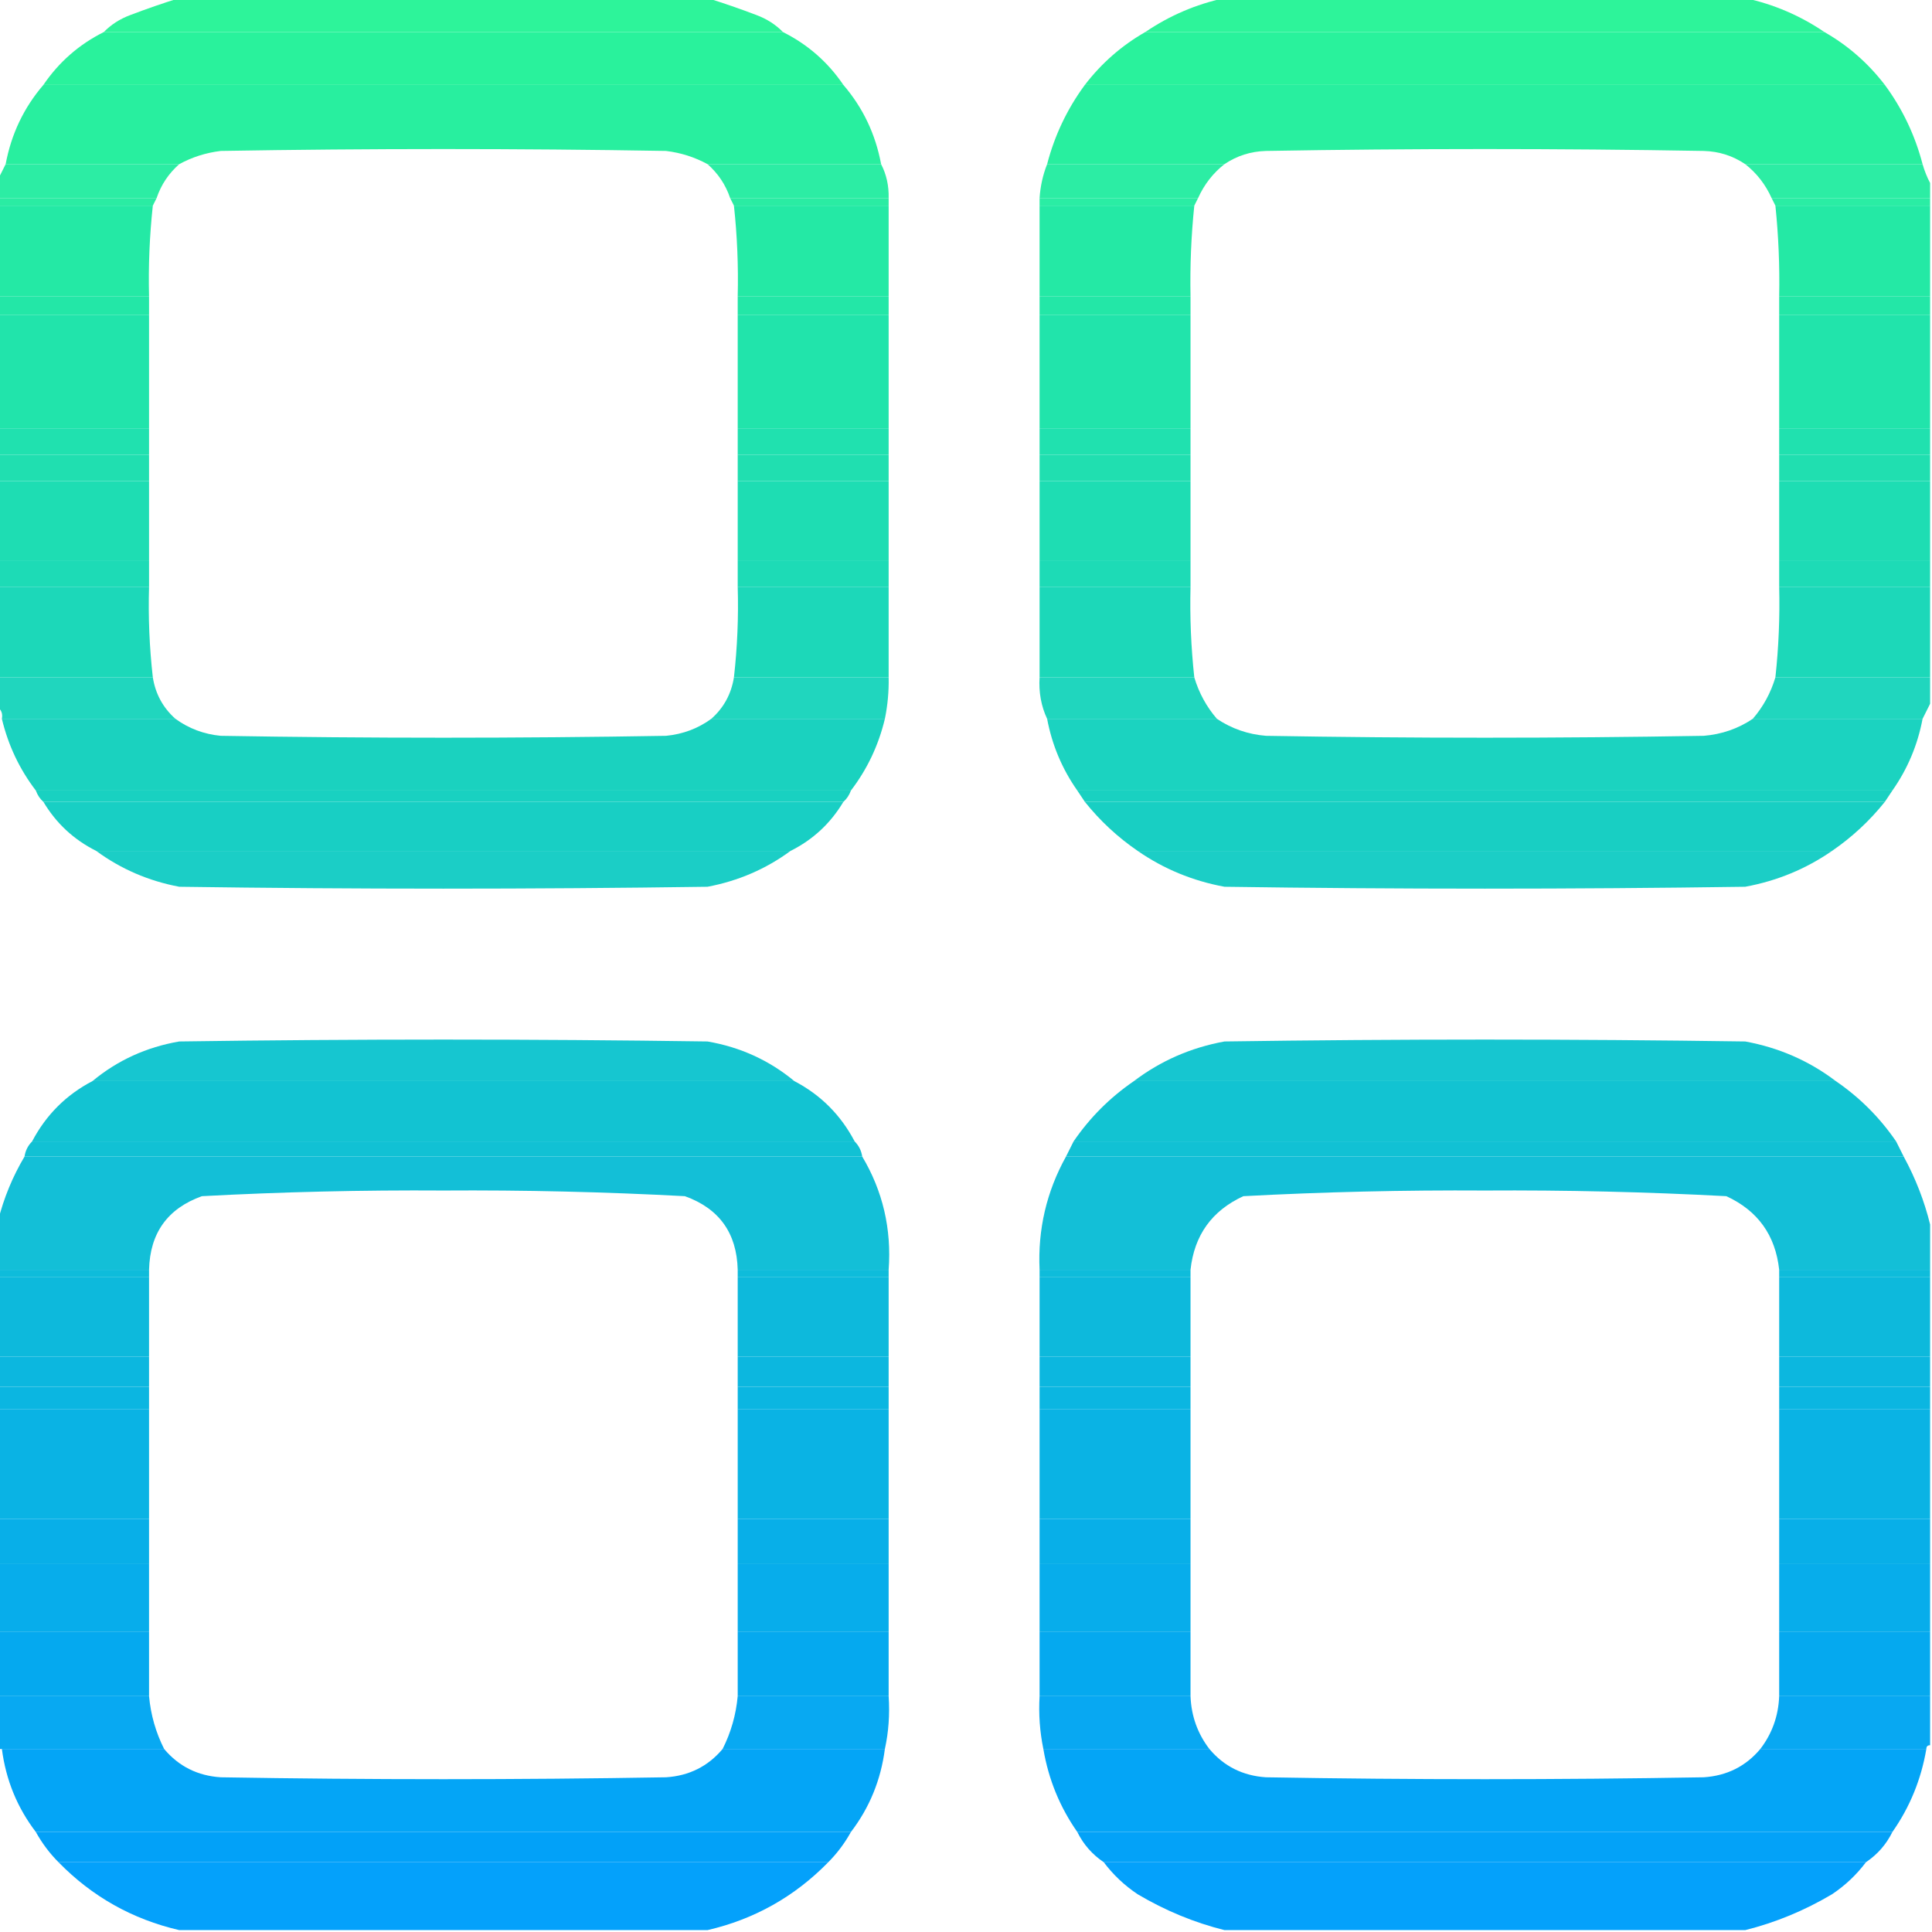 <?xml version="1.0" encoding="UTF-8"?>
<!DOCTYPE svg PUBLIC "-//W3C//DTD SVG 1.1//EN" "http://www.w3.org/Graphics/SVG/1.1/DTD/svg11.dtd">
<svg xmlns="http://www.w3.org/2000/svg" version="1.1" width="512px" height="512px" style="shape-rendering:geometricPrecision; text-rendering:geometricPrecision; image-rendering:optimizeQuality; fill-rule:evenodd; clip-rule:evenodd" xmlns:xlink="http://www.w3.org/1999/xlink">
<g><path style="opacity:0.977" fill="#29f498" d="M 47.5,-0.5 C 94.167,-0.5 140.833,-0.5 187.5,-0.5C 191.774,0.829 196.107,2.329 200.5,4C 203.239,5.026 205.572,6.526 207.5,8.5C 147.5,8.5 87.5,8.5 27.5,8.5C 29.428,6.526 31.761,5.026 34.5,4C 38.893,2.329 43.226,0.829 47.5,-0.5 Z"/></g>
<g><path style="opacity:0.978" fill="#29f498" d="M 324.5,-0.5 C 370.5,-0.5 416.5,-0.5 462.5,-0.5C 470.052,1.131 477.052,4.131 483.5,8.5C 423.5,8.5 363.5,8.5 303.5,8.5C 309.948,4.131 316.948,1.131 324.5,-0.5 Z"/></g>
<g><path style="opacity:0.991" fill="#28f29b" d="M 27.5,8.5 C 87.5,8.5 147.5,8.5 207.5,8.5C 214.047,11.774 219.381,16.441 223.5,22.5C 152.833,22.5 82.167,22.5 11.5,22.5C 15.619,16.441 20.953,11.774 27.5,8.5 Z"/></g>
<g><path style="opacity:0.99" fill="#28f29b" d="M 303.5,8.5 C 363.5,8.5 423.5,8.5 483.5,8.5C 489.727,12.055 495.06,16.722 499.5,22.5C 428.833,22.5 358.167,22.5 287.5,22.5C 291.94,16.722 297.273,12.055 303.5,8.5 Z"/></g>
<g><path style="opacity:0.99" fill="#27ef9e" d="M 11.5,22.5 C 82.167,22.5 152.833,22.5 223.5,22.5C 228.688,28.546 232.021,35.545 233.5,43.5C 218.167,43.5 202.833,43.5 187.5,43.5C 184.088,41.641 180.422,40.474 176.5,40C 137.167,39.333 97.833,39.333 58.5,40C 54.578,40.474 50.912,41.641 47.5,43.5C 32.167,43.5 16.833,43.5 1.5,43.5C 2.979,35.545 6.312,28.546 11.5,22.5 Z"/></g>
<g><path style="opacity:0.99" fill="#27ef9e" d="M 287.5,22.5 C 358.167,22.5 428.833,22.5 499.5,22.5C 504.168,28.838 507.502,35.838 509.5,43.5C 493.833,43.5 478.167,43.5 462.5,43.5C 459.204,41.279 455.537,40.113 451.5,40C 412.833,39.333 374.167,39.333 335.5,40C 331.463,40.113 327.796,41.279 324.5,43.5C 308.833,43.5 293.167,43.5 277.5,43.5C 279.498,35.838 282.832,28.838 287.5,22.5 Z"/></g>
<g><path style="opacity:0.967" fill="#26eca1" d="M 1.5,43.5 C 16.833,43.5 32.167,43.5 47.5,43.5C 44.69,45.974 42.69,48.974 41.5,52.5C 27.5,52.5 13.5,52.5 -0.5,52.5C -0.5,50.833 -0.5,49.167 -0.5,47.5C 0.167,46.167 0.833,44.833 1.5,43.5 Z"/></g>
<g><path style="opacity:0.967" fill="#26eca1" d="M 187.5,43.5 C 202.833,43.5 218.167,43.5 233.5,43.5C 234.913,46.219 235.58,49.219 235.5,52.5C 221.5,52.5 207.5,52.5 193.5,52.5C 192.31,48.974 190.31,45.974 187.5,43.5 Z"/></g>
<g><path style="opacity:0.968" fill="#26eca1" d="M 277.5,43.5 C 293.167,43.5 308.833,43.5 324.5,43.5C 321.465,45.879 319.131,48.879 317.5,52.5C 303.5,52.5 289.5,52.5 275.5,52.5C 275.7,49.37 276.366,46.37 277.5,43.5 Z"/></g>
<g><path style="opacity:0.968" fill="#26eca1" d="M 462.5,43.5 C 478.167,43.5 493.833,43.5 509.5,43.5C 510.024,45.306 510.691,46.972 511.5,48.5C 511.5,49.833 511.5,51.167 511.5,52.5C 497.5,52.5 483.5,52.5 469.5,52.5C 467.869,48.879 465.535,45.879 462.5,43.5 Z"/></g>
<g><path style="opacity:0.977" fill="#26eca2" d="M -0.5,52.5 C 13.5,52.5 27.5,52.5 41.5,52.5C 41.167,53.167 40.833,53.833 40.5,54.5C 26.833,54.5 13.167,54.5 -0.5,54.5C -0.5,53.833 -0.5,53.167 -0.5,52.5 Z"/></g>
<g><path style="opacity:0.977" fill="#26eca2" d="M 193.5,52.5 C 207.5,52.5 221.5,52.5 235.5,52.5C 235.5,53.167 235.5,53.833 235.5,54.5C 221.833,54.5 208.167,54.5 194.5,54.5C 194.167,53.833 193.833,53.167 193.5,52.5 Z"/></g>
<g><path style="opacity:0.98" fill="#26eca2" d="M 275.5,52.5 C 289.5,52.5 303.5,52.5 317.5,52.5C 317.167,53.167 316.833,53.833 316.5,54.5C 302.833,54.5 289.167,54.5 275.5,54.5C 275.5,53.833 275.5,53.167 275.5,52.5 Z"/></g>
<g><path style="opacity:0.98" fill="#26eca2" d="M 469.5,52.5 C 483.5,52.5 497.5,52.5 511.5,52.5C 511.5,53.167 511.5,53.833 511.5,54.5C 497.833,54.5 484.167,54.5 470.5,54.5C 470.167,53.833 469.833,53.167 469.5,52.5 Z"/></g>
<g><path style="opacity:0.996" fill="#24e9a5" d="M -0.5,54.5 C 13.167,54.5 26.833,54.5 40.5,54.5C 39.635,62.466 39.302,70.466 39.5,78.5C 26.167,78.5 12.833,78.5 -0.5,78.5C -0.5,70.5 -0.5,62.5 -0.5,54.5 Z"/></g>
<g><path style="opacity:0.996" fill="#24e9a5" d="M 194.5,54.5 C 208.167,54.5 221.833,54.5 235.5,54.5C 235.5,62.5 235.5,70.5 235.5,78.5C 222.167,78.5 208.833,78.5 195.5,78.5C 195.698,70.466 195.365,62.466 194.5,54.5 Z"/></g>
<g><path style="opacity:0.996" fill="#24e9a5" d="M 275.5,54.5 C 289.167,54.5 302.833,54.5 316.5,54.5C 315.677,62.471 315.344,70.471 315.5,78.5C 302.167,78.5 288.833,78.5 275.5,78.5C 275.5,70.5 275.5,62.5 275.5,54.5 Z"/></g>
<g><path style="opacity:0.996" fill="#24e9a5" d="M 470.5,54.5 C 484.167,54.5 497.833,54.5 511.5,54.5C 511.5,62.5 511.5,70.5 511.5,78.5C 498.167,78.5 484.833,78.5 471.5,78.5C 471.656,70.471 471.323,62.471 470.5,54.5 Z"/></g>
<g><path style="opacity:1" fill="#23e7a7" d="M -0.5,78.5 C 12.833,78.5 26.167,78.5 39.5,78.5C 39.5,80.167 39.5,81.833 39.5,83.5C 26.167,83.5 12.833,83.5 -0.5,83.5C -0.5,81.833 -0.5,80.167 -0.5,78.5 Z"/></g>
<g><path style="opacity:1" fill="#23e7a7" d="M 195.5,78.5 C 208.833,78.5 222.167,78.5 235.5,78.5C 235.5,80.167 235.5,81.833 235.5,83.5C 222.167,83.5 208.833,83.5 195.5,83.5C 195.5,81.833 195.5,80.167 195.5,78.5 Z"/></g>
<g><path style="opacity:1" fill="#23e7a7" d="M 275.5,78.5 C 288.833,78.5 302.167,78.5 315.5,78.5C 315.5,80.167 315.5,81.833 315.5,83.5C 302.167,83.5 288.833,83.5 275.5,83.5C 275.5,81.833 275.5,80.167 275.5,78.5 Z"/></g>
<g><path style="opacity:1" fill="#23e7a7" d="M 471.5,78.5 C 484.833,78.5 498.167,78.5 511.5,78.5C 511.5,80.167 511.5,81.833 511.5,83.5C 498.167,83.5 484.833,83.5 471.5,83.5C 471.5,81.833 471.5,80.167 471.5,78.5 Z"/></g>
<g><path style="opacity:1" fill="#21e4ab" d="M -0.5,83.5 C 12.833,83.5 26.167,83.5 39.5,83.5C 39.5,93.5 39.5,103.5 39.5,113.5C 26.167,113.5 12.833,113.5 -0.5,113.5C -0.5,103.5 -0.5,93.5 -0.5,83.5 Z"/></g>
<g><path style="opacity:1" fill="#21e4ab" d="M 195.5,83.5 C 208.833,83.5 222.167,83.5 235.5,83.5C 235.5,93.5 235.5,103.5 235.5,113.5C 222.167,113.5 208.833,113.5 195.5,113.5C 195.5,103.5 195.5,93.5 195.5,83.5 Z"/></g>
<g><path style="opacity:1" fill="#21e4ab" d="M 275.5,83.5 C 288.833,83.5 302.167,83.5 315.5,83.5C 315.5,93.5 315.5,103.5 315.5,113.5C 302.167,113.5 288.833,113.5 275.5,113.5C 275.5,103.5 275.5,93.5 275.5,83.5 Z"/></g>
<g><path style="opacity:1" fill="#21e4ab" d="M 471.5,83.5 C 484.833,83.5 498.167,83.5 511.5,83.5C 511.5,93.5 511.5,103.5 511.5,113.5C 498.167,113.5 484.833,113.5 471.5,113.5C 471.5,103.5 471.5,93.5 471.5,83.5 Z"/></g>
<g><path style="opacity:1" fill="#20e1af" d="M -0.5,113.5 C 12.833,113.5 26.167,113.5 39.5,113.5C 39.5,115.833 39.5,118.167 39.5,120.5C 26.167,120.5 12.833,120.5 -0.5,120.5C -0.5,118.167 -0.5,115.833 -0.5,113.5 Z"/></g>
<g><path style="opacity:1" fill="#20e1af" d="M 195.5,113.5 C 208.833,113.5 222.167,113.5 235.5,113.5C 235.5,115.833 235.5,118.167 235.5,120.5C 222.167,120.5 208.833,120.5 195.5,120.5C 195.5,118.167 195.5,115.833 195.5,113.5 Z"/></g>
<g><path style="opacity:1" fill="#20e1af" d="M 275.5,113.5 C 288.833,113.5 302.167,113.5 315.5,113.5C 315.5,115.833 315.5,118.167 315.5,120.5C 302.167,120.5 288.833,120.5 275.5,120.5C 275.5,118.167 275.5,115.833 275.5,113.5 Z"/></g>
<g><path style="opacity:1" fill="#20e1af" d="M 471.5,113.5 C 484.833,113.5 498.167,113.5 511.5,113.5C 511.5,115.833 511.5,118.167 511.5,120.5C 498.167,120.5 484.833,120.5 471.5,120.5C 471.5,118.167 471.5,115.833 471.5,113.5 Z"/></g>
<g><path style="opacity:1" fill="#20dfb0" d="M -0.5,120.5 C 12.833,120.5 26.167,120.5 39.5,120.5C 39.5,122.833 39.5,125.167 39.5,127.5C 26.167,127.5 12.833,127.5 -0.5,127.5C -0.5,125.167 -0.5,122.833 -0.5,120.5 Z"/></g>
<g><path style="opacity:1" fill="#20dfb0" d="M 195.5,120.5 C 208.833,120.5 222.167,120.5 235.5,120.5C 235.5,122.833 235.5,125.167 235.5,127.5C 222.167,127.5 208.833,127.5 195.5,127.5C 195.5,125.167 195.5,122.833 195.5,120.5 Z"/></g>
<g><path style="opacity:1" fill="#20dfb0" d="M 275.5,120.5 C 288.833,120.5 302.167,120.5 315.5,120.5C 315.5,122.833 315.5,125.167 315.5,127.5C 302.167,127.5 288.833,127.5 275.5,127.5C 275.5,125.167 275.5,122.833 275.5,120.5 Z"/></g>
<g><path style="opacity:1" fill="#20dfb0" d="M 471.5,120.5 C 484.833,120.5 498.167,120.5 511.5,120.5C 511.5,122.833 511.5,125.167 511.5,127.5C 498.167,127.5 484.833,127.5 471.5,127.5C 471.5,125.167 471.5,122.833 471.5,120.5 Z"/></g>
<g><path style="opacity:1" fill="#1eddb3" d="M -0.5,127.5 C 12.833,127.5 26.167,127.5 39.5,127.5C 39.5,134.5 39.5,141.5 39.5,148.5C 26.167,148.5 12.833,148.5 -0.5,148.5C -0.5,141.5 -0.5,134.5 -0.5,127.5 Z"/></g>
<g><path style="opacity:1" fill="#1eddb3" d="M 195.5,127.5 C 208.833,127.5 222.167,127.5 235.5,127.5C 235.5,134.5 235.5,141.5 235.5,148.5C 222.167,148.5 208.833,148.5 195.5,148.5C 195.5,141.5 195.5,134.5 195.5,127.5 Z"/></g>
<g><path style="opacity:1" fill="#1eddb3" d="M 275.5,127.5 C 288.833,127.5 302.167,127.5 315.5,127.5C 315.5,134.5 315.5,141.5 315.5,148.5C 302.167,148.5 288.833,148.5 275.5,148.5C 275.5,141.5 275.5,134.5 275.5,127.5 Z"/></g>
<g><path style="opacity:1" fill="#1eddb3" d="M 471.5,127.5 C 484.833,127.5 498.167,127.5 511.5,127.5C 511.5,134.5 511.5,141.5 511.5,148.5C 498.167,148.5 484.833,148.5 471.5,148.5C 471.5,141.5 471.5,134.5 471.5,127.5 Z"/></g>
<g><path style="opacity:1" fill="#1ddbb6" d="M -0.5,148.5 C 12.833,148.5 26.167,148.5 39.5,148.5C 39.5,150.833 39.5,153.167 39.5,155.5C 26.167,155.5 12.833,155.5 -0.5,155.5C -0.5,153.167 -0.5,150.833 -0.5,148.5 Z"/></g>
<g><path style="opacity:1" fill="#1ddbb6" d="M 195.5,148.5 C 208.833,148.5 222.167,148.5 235.5,148.5C 235.5,150.833 235.5,153.167 235.5,155.5C 222.167,155.5 208.833,155.5 195.5,155.5C 195.5,153.167 195.5,150.833 195.5,148.5 Z"/></g>
<g><path style="opacity:1" fill="#1ddbb6" d="M 275.5,148.5 C 288.833,148.5 302.167,148.5 315.5,148.5C 315.5,150.833 315.5,153.167 315.5,155.5C 302.167,155.5 288.833,155.5 275.5,155.5C 275.5,153.167 275.5,150.833 275.5,148.5 Z"/></g>
<g><path style="opacity:1" fill="#1ddbb6" d="M 471.5,148.5 C 484.833,148.5 498.167,148.5 511.5,148.5C 511.5,150.833 511.5,153.167 511.5,155.5C 498.167,155.5 484.833,155.5 471.5,155.5C 471.5,153.167 471.5,150.833 471.5,148.5 Z"/></g>
<g><path style="opacity:0.997" fill="#1cd8b9" d="M -0.5,155.5 C 12.833,155.5 26.167,155.5 39.5,155.5C 39.264,163.542 39.597,171.542 40.5,179.5C 26.833,179.5 13.167,179.5 -0.5,179.5C -0.5,171.5 -0.5,163.5 -0.5,155.5 Z"/></g>
<g><path style="opacity:0.997" fill="#1cd8b9" d="M 195.5,155.5 C 208.833,155.5 222.167,155.5 235.5,155.5C 235.5,163.5 235.5,171.5 235.5,179.5C 221.833,179.5 208.167,179.5 194.5,179.5C 195.403,171.542 195.736,163.542 195.5,155.5 Z"/></g>
<g><path style="opacity:0.996" fill="#1cd8b9" d="M 275.5,155.5 C 288.833,155.5 302.167,155.5 315.5,155.5C 315.302,163.534 315.635,171.534 316.5,179.5C 302.833,179.5 289.167,179.5 275.5,179.5C 275.5,171.5 275.5,163.5 275.5,155.5 Z"/></g>
<g><path style="opacity:0.996" fill="#1cd8b9" d="M 471.5,155.5 C 484.833,155.5 498.167,155.5 511.5,155.5C 511.5,163.5 511.5,171.5 511.5,179.5C 497.833,179.5 484.167,179.5 470.5,179.5C 471.365,171.534 471.698,163.534 471.5,155.5 Z"/></g>
<g><path style="opacity:0.971" fill="#1ad5bc" d="M -0.5,179.5 C 13.167,179.5 26.833,179.5 40.5,179.5C 41.203,183.909 43.203,187.576 46.5,190.5C 31.167,190.5 15.833,190.5 0.5,190.5C 0.737,189.209 0.404,188.209 -0.5,187.5C -0.5,184.833 -0.5,182.167 -0.5,179.5 Z"/></g>
<g><path style="opacity:0.971" fill="#1ad5bc" d="M 194.5,179.5 C 208.167,179.5 221.833,179.5 235.5,179.5C 235.577,183.215 235.244,186.881 234.5,190.5C 219.167,190.5 203.833,190.5 188.5,190.5C 191.797,187.576 193.797,183.909 194.5,179.5 Z"/></g>
<g><path style="opacity:0.972" fill="#1ad5bc" d="M 275.5,179.5 C 289.167,179.5 302.833,179.5 316.5,179.5C 317.726,183.62 319.726,187.287 322.5,190.5C 307.5,190.5 292.5,190.5 277.5,190.5C 275.918,187.124 275.251,183.458 275.5,179.5 Z"/></g>
<g><path style="opacity:0.972" fill="#1ad5bc" d="M 470.5,179.5 C 484.167,179.5 497.833,179.5 511.5,179.5C 511.5,181.833 511.5,184.167 511.5,186.5C 510.833,187.833 510.167,189.167 509.5,190.5C 494.5,190.5 479.5,190.5 464.5,190.5C 467.274,187.287 469.274,183.62 470.5,179.5 Z"/></g>
<g><path style="opacity:0.989" fill="#19d2bf" d="M 0.5,190.5 C 15.833,190.5 31.167,190.5 46.5,190.5C 50.038,193.07 54.038,194.57 58.5,195C 97.833,195.667 137.167,195.667 176.5,195C 180.962,194.57 184.962,193.07 188.5,190.5C 203.833,190.5 219.167,190.5 234.5,190.5C 232.82,197.525 229.82,203.858 225.5,209.5C 153.5,209.5 81.5,209.5 9.5,209.5C 5.18,203.858 2.18,197.525 0.5,190.5 Z"/></g>
<g><path style="opacity:0.988" fill="#19d2bf" d="M 277.5,190.5 C 292.5,190.5 307.5,190.5 322.5,190.5C 326.398,193.109 330.732,194.609 335.5,195C 374.167,195.667 412.833,195.667 451.5,195C 456.268,194.609 460.602,193.109 464.5,190.5C 479.5,190.5 494.5,190.5 509.5,190.5C 508.188,197.451 505.521,203.785 501.5,209.5C 429.5,209.5 357.5,209.5 285.5,209.5C 281.479,203.785 278.812,197.451 277.5,190.5 Z"/></g>
<g><path style="opacity:0.994" fill="#19d1c1" d="M 9.5,209.5 C 81.5,209.5 153.5,209.5 225.5,209.5C 225.068,210.71 224.401,211.71 223.5,212.5C 152.833,212.5 82.167,212.5 11.5,212.5C 10.599,211.71 9.932,210.71 9.5,209.5 Z"/></g>
<g><path style="opacity:0.993" fill="#19d1c1" d="M 285.5,209.5 C 357.5,209.5 429.5,209.5 501.5,209.5C 500.833,210.5 500.167,211.5 499.5,212.5C 428.833,212.5 358.167,212.5 287.5,212.5C 286.833,211.5 286.167,210.5 285.5,209.5 Z"/></g>
<g><path style="opacity:0.991" fill="#17cfc3" d="M 11.5,212.5 C 82.167,212.5 152.833,212.5 223.5,212.5C 220.1,218.2 215.433,222.533 209.5,225.5C 148.167,225.5 86.833,225.5 25.5,225.5C 19.567,222.533 14.9,218.2 11.5,212.5 Z"/></g>
<g><path style="opacity:0.99" fill="#17cfc3" d="M 287.5,212.5 C 358.167,212.5 428.833,212.5 499.5,212.5C 495.461,217.54 490.794,221.873 485.5,225.5C 424.167,225.5 362.833,225.5 301.5,225.5C 296.206,221.873 291.539,217.54 287.5,212.5 Z"/></g>
<g><path style="opacity:0.978" fill="#17cdc5" d="M 25.5,225.5 C 86.833,225.5 148.167,225.5 209.5,225.5C 202.98,230.293 195.647,233.46 187.5,235C 140.833,235.667 94.167,235.667 47.5,235C 39.353,233.46 32.02,230.293 25.5,225.5 Z"/></g>
<g><path style="opacity:0.979" fill="#17cdc5" d="M 301.5,225.5 C 362.833,225.5 424.167,225.5 485.5,225.5C 478.589,230.283 470.922,233.449 462.5,235C 416.5,235.667 370.5,235.667 324.5,235C 316.078,233.449 308.411,230.283 301.5,225.5 Z"/></g>
<g><path style="opacity:0.983" fill="#13c5cf" d="M 210.5,286.5 C 148.5,286.5 86.5,286.5 24.5,286.5C 31.132,281 38.798,277.5 47.5,276C 94.167,275.333 140.833,275.333 187.5,276C 196.202,277.5 203.868,281 210.5,286.5 Z"/></g>
<g><path style="opacity:0.983" fill="#13c5cf" d="M 486.5,286.5 C 424.5,286.5 362.5,286.5 300.5,286.5C 307.579,281.132 315.579,277.632 324.5,276C 370.5,275.333 416.5,275.333 462.5,276C 471.421,277.632 479.421,281.132 486.5,286.5 Z"/></g>
<g><path style="opacity:0.991" fill="#11c2d2" d="M 24.5,286.5 C 86.5,286.5 148.5,286.5 210.5,286.5C 217.479,290.145 222.812,295.478 226.5,302.5C 153.833,302.5 81.167,302.5 8.5,302.5C 12.188,295.478 17.521,290.145 24.5,286.5 Z"/></g>
<g><path style="opacity:0.991" fill="#11c2d2" d="M 300.5,286.5 C 362.5,286.5 424.5,286.5 486.5,286.5C 492.833,290.833 498.167,296.167 502.5,302.5C 429.833,302.5 357.167,302.5 284.5,302.5C 288.833,296.167 294.167,290.833 300.5,286.5 Z"/></g>
<g><path style="opacity:0.994" fill="#11c1d4" d="M 8.5,302.5 C 81.167,302.5 153.833,302.5 226.5,302.5C 227.6,303.605 228.267,304.938 228.5,306.5C 154.5,306.5 80.5,306.5 6.5,306.5C 6.733,304.938 7.4,303.605 8.5,302.5 Z"/></g>
<g><path style="opacity:0.993" fill="#11c1d4" d="M 284.5,302.5 C 357.167,302.5 429.833,302.5 502.5,302.5C 503.167,303.833 503.833,305.167 504.5,306.5C 430.5,306.5 356.5,306.5 282.5,306.5C 283.167,305.167 283.833,303.833 284.5,302.5 Z"/></g>
<g><path style="opacity:0.983" fill="#10bed6" d="M 6.5,306.5 C 80.5,306.5 154.5,306.5 228.5,306.5C 233.953,315.653 236.287,325.653 235.5,336.5C 222.167,336.5 208.833,336.5 195.5,336.5C 195.258,326.766 190.591,320.266 181.5,317C 160.207,315.862 138.874,315.362 117.5,315.5C 96.126,315.362 74.793,315.862 53.5,317C 44.409,320.266 39.742,326.766 39.5,336.5C 26.167,336.5 12.833,336.5 -0.5,336.5C -0.5,332.167 -0.5,327.833 -0.5,323.5C 0.993,317.511 3.326,311.844 6.5,306.5 Z"/></g>
<g><path style="opacity:0.983" fill="#10bed6" d="M 282.5,306.5 C 356.5,306.5 430.5,306.5 504.5,306.5C 507.644,312.278 509.977,318.278 511.5,324.5C 511.5,328.5 511.5,332.5 511.5,336.5C 498.167,336.5 484.833,336.5 471.5,336.5C 470.504,327.341 465.838,320.841 457.5,317C 436.202,315.868 414.868,315.368 393.5,315.5C 372.132,315.368 350.798,315.868 329.5,317C 321.162,320.841 316.496,327.341 315.5,336.5C 302.167,336.5 288.833,336.5 275.5,336.5C 275.007,325.807 277.34,315.807 282.5,306.5 Z"/></g>
<g><path style="opacity:1" fill="#0ebcdb" d="M -0.5,336.5 C 12.833,336.5 26.167,336.5 39.5,336.5C 39.5,337.167 39.5,337.833 39.5,338.5C 26.167,338.5 12.833,338.5 -0.5,338.5C -0.5,337.833 -0.5,337.167 -0.5,336.5 Z"/></g>
<g><path style="opacity:1" fill="#0ebcdb" d="M 195.5,336.5 C 208.833,336.5 222.167,336.5 235.5,336.5C 235.5,337.167 235.5,337.833 235.5,338.5C 222.167,338.5 208.833,338.5 195.5,338.5C 195.5,337.833 195.5,337.167 195.5,336.5 Z"/></g>
<g><path style="opacity:1" fill="#0ebcdb" d="M 275.5,336.5 C 288.833,336.5 302.167,336.5 315.5,336.5C 315.5,337.167 315.5,337.833 315.5,338.5C 302.167,338.5 288.833,338.5 275.5,338.5C 275.5,337.833 275.5,337.167 275.5,336.5 Z"/></g>
<g><path style="opacity:1" fill="#0ebcdb" d="M 471.5,336.5 C 484.833,336.5 498.167,336.5 511.5,336.5C 511.5,337.167 511.5,337.833 511.5,338.5C 498.167,338.5 484.833,338.5 471.5,338.5C 471.5,337.833 471.5,337.167 471.5,336.5 Z"/></g>
<g><path style="opacity:1" fill="#0db9dc" d="M -0.5,338.5 C 12.833,338.5 26.167,338.5 39.5,338.5C 39.5,345.5 39.5,352.5 39.5,359.5C 26.167,359.5 12.833,359.5 -0.5,359.5C -0.5,352.5 -0.5,345.5 -0.5,338.5 Z"/></g>
<g><path style="opacity:1" fill="#0db9dc" d="M 195.5,338.5 C 208.833,338.5 222.167,338.5 235.5,338.5C 235.5,345.5 235.5,352.5 235.5,359.5C 222.167,359.5 208.833,359.5 195.5,359.5C 195.5,352.5 195.5,345.5 195.5,338.5 Z"/></g>
<g><path style="opacity:1" fill="#0db9dc" d="M 275.5,338.5 C 288.833,338.5 302.167,338.5 315.5,338.5C 315.5,345.5 315.5,352.5 315.5,359.5C 302.167,359.5 288.833,359.5 275.5,359.5C 275.5,352.5 275.5,345.5 275.5,338.5 Z"/></g>
<g><path style="opacity:1" fill="#0db9dc" d="M 471.5,338.5 C 484.833,338.5 498.167,338.5 511.5,338.5C 511.5,345.5 511.5,352.5 511.5,359.5C 498.167,359.5 484.833,359.5 471.5,359.5C 471.5,352.5 471.5,345.5 471.5,338.5 Z"/></g>
<g><path style="opacity:1" fill="#0cb7df" d="M -0.5,359.5 C 12.833,359.5 26.167,359.5 39.5,359.5C 39.5,362.167 39.5,364.833 39.5,367.5C 26.167,367.5 12.833,367.5 -0.5,367.5C -0.5,364.833 -0.5,362.167 -0.5,359.5 Z"/></g>
<g><path style="opacity:1" fill="#0cb7df" d="M 195.5,359.5 C 208.833,359.5 222.167,359.5 235.5,359.5C 235.5,362.167 235.5,364.833 235.5,367.5C 222.167,367.5 208.833,367.5 195.5,367.5C 195.5,364.833 195.5,362.167 195.5,359.5 Z"/></g>
<g><path style="opacity:1" fill="#0cb7df" d="M 275.5,359.5 C 288.833,359.5 302.167,359.5 315.5,359.5C 315.5,362.167 315.5,364.833 315.5,367.5C 302.167,367.5 288.833,367.5 275.5,367.5C 275.5,364.833 275.5,362.167 275.5,359.5 Z"/></g>
<g><path style="opacity:1" fill="#0cb7df" d="M 471.5,359.5 C 484.833,359.5 498.167,359.5 511.5,359.5C 511.5,362.167 511.5,364.833 511.5,367.5C 498.167,367.5 484.833,367.5 471.5,367.5C 471.5,364.833 471.5,362.167 471.5,359.5 Z"/></g>
<g><path style="opacity:1" fill="#0bb6e1" d="M -0.5,367.5 C 12.833,367.5 26.167,367.5 39.5,367.5C 39.5,369.5 39.5,371.5 39.5,373.5C 26.167,373.5 12.833,373.5 -0.5,373.5C -0.5,371.5 -0.5,369.5 -0.5,367.5 Z"/></g>
<g><path style="opacity:1" fill="#0bb6e1" d="M 195.5,367.5 C 208.833,367.5 222.167,367.5 235.5,367.5C 235.5,369.5 235.5,371.5 235.5,373.5C 222.167,373.5 208.833,373.5 195.5,373.5C 195.5,371.5 195.5,369.5 195.5,367.5 Z"/></g>
<g><path style="opacity:1" fill="#0bb6e1" d="M 275.5,367.5 C 288.833,367.5 302.167,367.5 315.5,367.5C 315.5,369.5 315.5,371.5 315.5,373.5C 302.167,373.5 288.833,373.5 275.5,373.5C 275.5,371.5 275.5,369.5 275.5,367.5 Z"/></g>
<g><path style="opacity:1" fill="#0bb6e1" d="M 471.5,367.5 C 484.833,367.5 498.167,367.5 511.5,367.5C 511.5,369.5 511.5,371.5 511.5,373.5C 498.167,373.5 484.833,373.5 471.5,373.5C 471.5,371.5 471.5,369.5 471.5,367.5 Z"/></g>
<g><path style="opacity:1" fill="#0ab3e4" d="M -0.5,373.5 C 12.833,373.5 26.167,373.5 39.5,373.5C 39.5,383.167 39.5,392.833 39.5,402.5C 26.167,402.5 12.833,402.5 -0.5,402.5C -0.5,392.833 -0.5,383.167 -0.5,373.5 Z"/></g>
<g><path style="opacity:1" fill="#0ab3e4" d="M 195.5,373.5 C 208.833,373.5 222.167,373.5 235.5,373.5C 235.5,383.167 235.5,392.833 235.5,402.5C 222.167,402.5 208.833,402.5 195.5,402.5C 195.5,392.833 195.5,383.167 195.5,373.5 Z"/></g>
<g><path style="opacity:1" fill="#0ab3e4" d="M 275.5,373.5 C 288.833,373.5 302.167,373.5 315.5,373.5C 315.5,383.167 315.5,392.833 315.5,402.5C 302.167,402.5 288.833,402.5 275.5,402.5C 275.5,392.833 275.5,383.167 275.5,373.5 Z"/></g>
<g><path style="opacity:1" fill="#0ab3e4" d="M 471.5,373.5 C 484.833,373.5 498.167,373.5 511.5,373.5C 511.5,383.167 511.5,392.833 511.5,402.5C 498.167,402.5 484.833,402.5 471.5,402.5C 471.5,392.833 471.5,383.167 471.5,373.5 Z"/></g>
<g><path style="opacity:1" fill="#08afe8" d="M -0.5,402.5 C 12.833,402.5 26.167,402.5 39.5,402.5C 39.5,406.5 39.5,410.5 39.5,414.5C 26.167,414.5 12.833,414.5 -0.5,414.5C -0.5,410.5 -0.5,406.5 -0.5,402.5 Z"/></g>
<g><path style="opacity:1" fill="#08afe8" d="M 195.5,402.5 C 208.833,402.5 222.167,402.5 235.5,402.5C 235.5,406.5 235.5,410.5 235.5,414.5C 222.167,414.5 208.833,414.5 195.5,414.5C 195.5,410.5 195.5,406.5 195.5,402.5 Z"/></g>
<g><path style="opacity:1" fill="#08afe8" d="M 275.5,402.5 C 288.833,402.5 302.167,402.5 315.5,402.5C 315.5,406.5 315.5,410.5 315.5,414.5C 302.167,414.5 288.833,414.5 275.5,414.5C 275.5,410.5 275.5,406.5 275.5,402.5 Z"/></g>
<g><path style="opacity:1" fill="#08afe8" d="M 471.5,402.5 C 484.833,402.5 498.167,402.5 511.5,402.5C 511.5,406.5 511.5,410.5 511.5,414.5C 498.167,414.5 484.833,414.5 471.5,414.5C 471.5,410.5 471.5,406.5 471.5,402.5 Z"/></g>
<g><path style="opacity:1" fill="#07adeb" d="M -0.5,414.5 C 12.833,414.5 26.167,414.5 39.5,414.5C 39.5,420.5 39.5,426.5 39.5,432.5C 26.167,432.5 12.833,432.5 -0.5,432.5C -0.5,426.5 -0.5,420.5 -0.5,414.5 Z"/></g>
<g><path style="opacity:1" fill="#07adeb" d="M 195.5,414.5 C 208.833,414.5 222.167,414.5 235.5,414.5C 235.5,420.5 235.5,426.5 235.5,432.5C 222.167,432.5 208.833,432.5 195.5,432.5C 195.5,426.5 195.5,420.5 195.5,414.5 Z"/></g>
<g><path style="opacity:1" fill="#07adeb" d="M 275.5,414.5 C 288.833,414.5 302.167,414.5 315.5,414.5C 315.5,420.5 315.5,426.5 315.5,432.5C 302.167,432.5 288.833,432.5 275.5,432.5C 275.5,426.5 275.5,420.5 275.5,414.5 Z"/></g>
<g><path style="opacity:1" fill="#07adeb" d="M 471.5,414.5 C 484.833,414.5 498.167,414.5 511.5,414.5C 511.5,420.5 511.5,426.5 511.5,432.5C 498.167,432.5 484.833,432.5 471.5,432.5C 471.5,426.5 471.5,420.5 471.5,414.5 Z"/></g>
<g><path style="opacity:1" fill="#05a9ef" d="M -0.5,432.5 C 12.833,432.5 26.167,432.5 39.5,432.5C 39.5,438.167 39.5,443.833 39.5,449.5C 26.167,449.5 12.833,449.5 -0.5,449.5C -0.5,443.833 -0.5,438.167 -0.5,432.5 Z"/></g>
<g><path style="opacity:1" fill="#05a9ef" d="M 195.5,432.5 C 208.833,432.5 222.167,432.5 235.5,432.5C 235.5,438.167 235.5,443.833 235.5,449.5C 222.167,449.5 208.833,449.5 195.5,449.5C 195.5,443.833 195.5,438.167 195.5,432.5 Z"/></g>
<g><path style="opacity:1" fill="#05a9ef" d="M 275.5,432.5 C 288.833,432.5 302.167,432.5 315.5,432.5C 315.5,438.167 315.5,443.833 315.5,449.5C 302.167,449.5 288.833,449.5 275.5,449.5C 275.5,443.833 275.5,438.167 275.5,432.5 Z"/></g>
<g><path style="opacity:1" fill="#05a9ef" d="M 471.5,432.5 C 484.833,432.5 498.167,432.5 511.5,432.5C 511.5,438.167 511.5,443.833 511.5,449.5C 498.167,449.5 484.833,449.5 471.5,449.5C 471.5,443.833 471.5,438.167 471.5,432.5 Z"/></g>
<g><path style="opacity:0.979" fill="#04a7f2" d="M -0.5,449.5 C 12.833,449.5 26.167,449.5 39.5,449.5C 39.954,454.446 41.287,459.112 43.5,463.5C 29.167,463.5 14.833,463.5 0.5,463.5C 0.167,463.5 -0.167,463.5 -0.5,463.5C -0.5,458.833 -0.5,454.167 -0.5,449.5 Z"/></g>
<g><path style="opacity:0.979" fill="#04a7f2" d="M 195.5,449.5 C 208.833,449.5 222.167,449.5 235.5,449.5C 235.819,454.363 235.486,459.03 234.5,463.5C 220.167,463.5 205.833,463.5 191.5,463.5C 193.713,459.112 195.046,454.446 195.5,449.5 Z"/></g>
<g><path style="opacity:0.977" fill="#04a7f2" d="M 275.5,449.5 C 288.833,449.5 302.167,449.5 315.5,449.5C 315.699,454.735 317.365,459.401 320.5,463.5C 305.833,463.5 291.167,463.5 276.5,463.5C 275.559,458.93 275.226,454.263 275.5,449.5 Z"/></g>
<g><path style="opacity:0.977" fill="#04a7f2" d="M 471.5,449.5 C 484.833,449.5 498.167,449.5 511.5,449.5C 511.5,453.833 511.5,458.167 511.5,462.5C 510.833,462.5 510.5,462.833 510.5,463.5C 495.833,463.5 481.167,463.5 466.5,463.5C 469.635,459.401 471.301,454.735 471.5,449.5 Z"/></g>
<g><path style="opacity:0.987" fill="#02a4f6" d="M 0.5,463.5 C 14.833,463.5 29.167,463.5 43.5,463.5C 47.381,468.107 52.381,470.607 58.5,471C 97.833,471.667 137.167,471.667 176.5,471C 182.619,470.607 187.619,468.107 191.5,463.5C 205.833,463.5 220.167,463.5 234.5,463.5C 233.436,471.708 230.436,479.042 225.5,485.5C 153.5,485.5 81.5,485.5 9.5,485.5C 4.564,479.042 1.564,471.708 0.5,463.5 Z"/></g>
<g><path style="opacity:0.987" fill="#02a4f6" d="M 276.5,463.5 C 291.167,463.5 305.833,463.5 320.5,463.5C 324.363,468.098 329.363,470.598 335.5,471C 374.167,471.667 412.833,471.667 451.5,471C 457.637,470.598 462.637,468.098 466.5,463.5C 481.167,463.5 495.833,463.5 510.5,463.5C 509.13,471.564 506.13,478.897 501.5,485.5C 429.5,485.5 357.5,485.5 285.5,485.5C 280.87,478.897 277.87,471.564 276.5,463.5 Z"/></g>
<g><path style="opacity:0.993" fill="#02a1f8" d="M 9.5,485.5 C 81.5,485.5 153.5,485.5 225.5,485.5C 223.853,488.473 221.853,491.14 219.5,493.5C 151.5,493.5 83.5,493.5 15.5,493.5C 13.147,491.14 11.147,488.473 9.5,485.5 Z"/></g>
<g><path style="opacity:0.992" fill="#02a1f8" d="M 285.5,485.5 C 357.5,485.5 429.5,485.5 501.5,485.5C 499.883,488.784 497.55,491.451 494.5,493.5C 427.167,493.5 359.833,493.5 292.5,493.5C 289.45,491.451 287.117,488.784 285.5,485.5 Z"/></g>
<g><path style="opacity:0.984" fill="#009ffb" d="M 15.5,493.5 C 83.5,493.5 151.5,493.5 219.5,493.5C 210.595,502.619 199.928,508.619 187.5,511.5C 140.833,511.5 94.167,511.5 47.5,511.5C 35.072,508.619 24.405,502.619 15.5,493.5 Z"/></g>
<g><path style="opacity:0.984" fill="#009ffb" d="M 292.5,493.5 C 359.833,493.5 427.167,493.5 494.5,493.5C 492,496.832 489,499.666 485.5,502C 478.181,506.336 470.514,509.503 462.5,511.5C 416.5,511.5 370.5,511.5 324.5,511.5C 316.486,509.503 308.819,506.336 301.5,502C 298,499.666 295,496.832 292.5,493.5 Z"/></g>
</svg>
